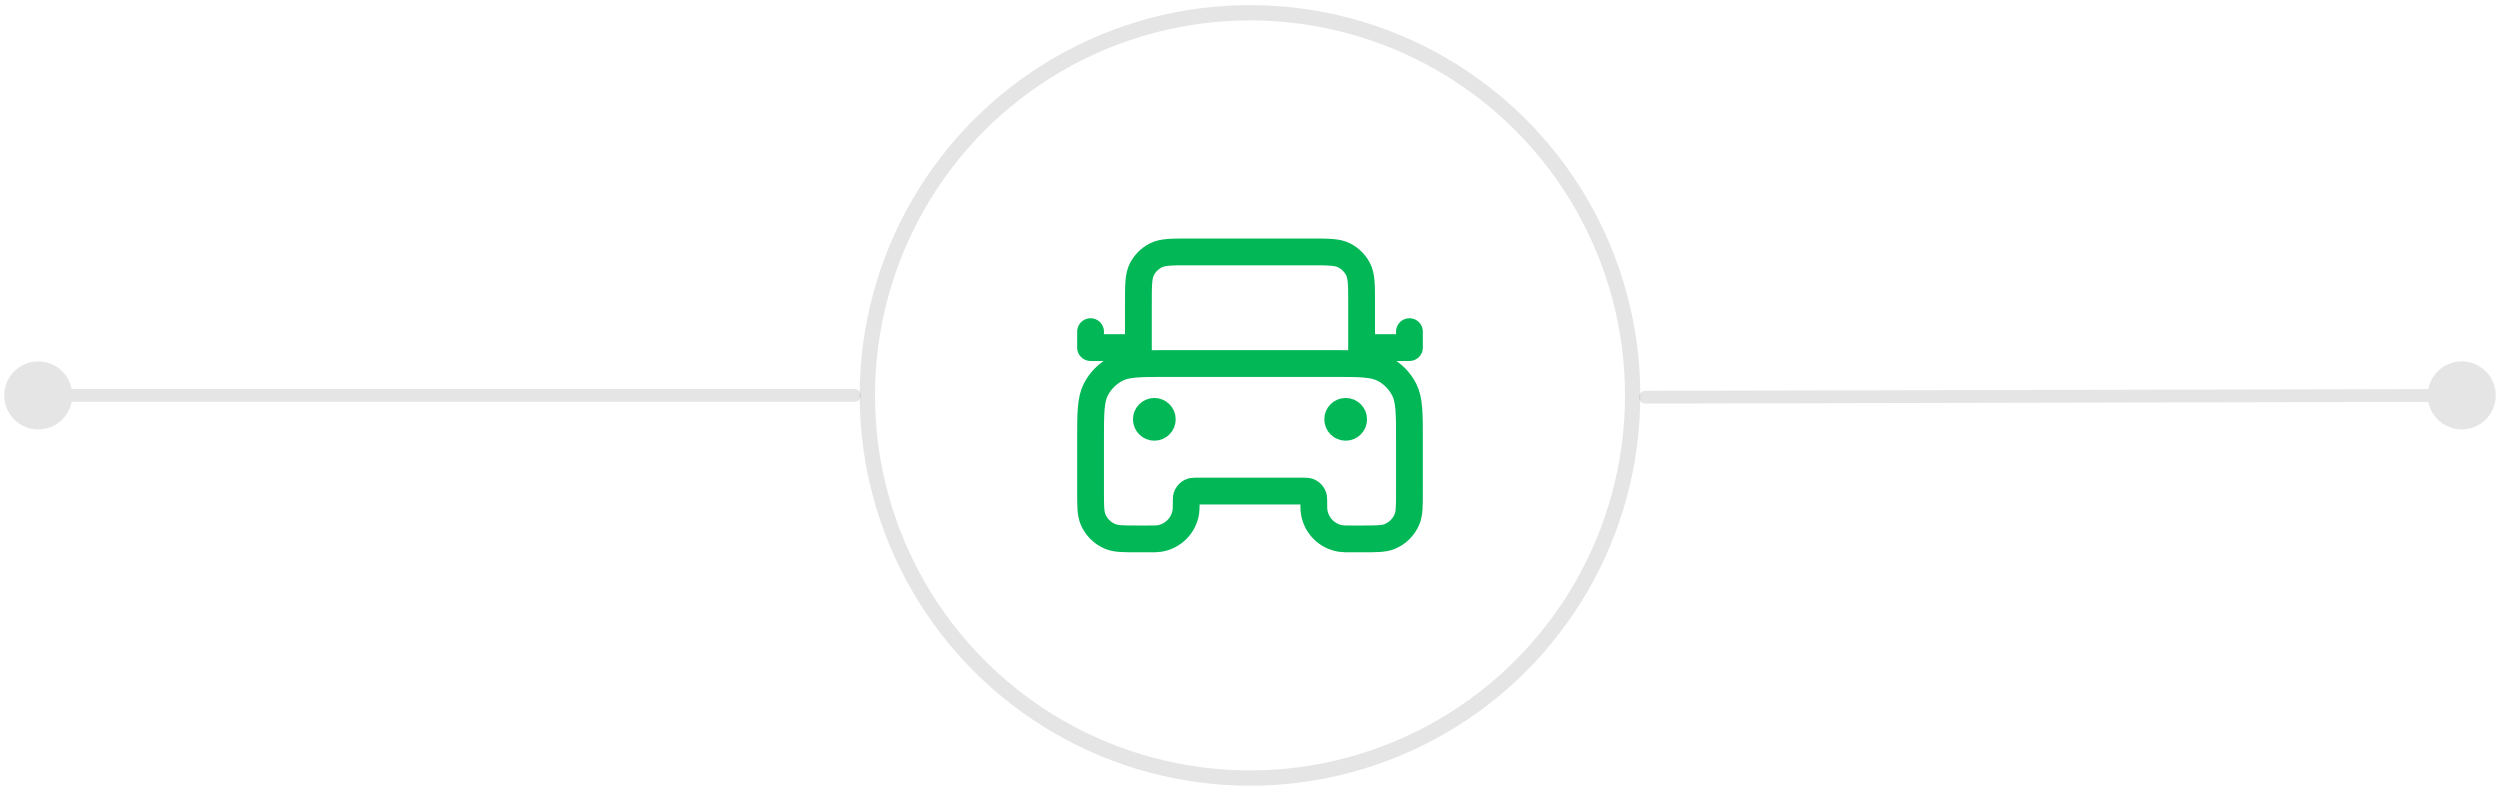 <svg width="196" height="62" viewBox="0 0 196 62" fill="none" xmlns="http://www.w3.org/2000/svg">
<g id="icon &#38; detail">
<circle id="Ellipse 17" cx="98" cy="31" r="30" stroke="#545456" stroke-opacity="0.15" stroke-width="1.2"/>
<path id="Line 8" d="M0.333 31C0.333 32.473 1.527 33.667 3 33.667C4.473 33.667 5.667 32.473 5.667 31C5.667 29.527 4.473 28.333 3 28.333C1.527 28.333 0.333 29.527 0.333 31ZM67 31.5C67.276 31.5 67.5 31.276 67.5 31C67.5 30.724 67.276 30.5 67 30.5V31.5ZM3 31.5H67V30.5H3V31.5Z" fill="#545456" fill-opacity="0.15"/>
<path id="Line 9" d="M195.667 30.994C195.663 29.521 194.467 28.33 192.994 28.333C191.521 28.337 190.33 29.533 190.333 31.006C190.337 32.478 191.533 33.67 193.006 33.667C194.479 33.663 195.67 32.467 195.667 30.994ZM128.999 30.639C128.723 30.639 128.5 30.864 128.5 31.14C128.501 31.416 128.725 31.639 129.001 31.639L128.999 30.639ZM192.999 30.5L128.999 30.639L129.001 31.639L193.001 31.5L192.999 30.5Z" fill="#545456" fill-opacity="0.15"/>
<path id="car icon" d="M106.75 28.5V23.75C106.75 22.35 106.75 21.65 106.477 21.115C106.238 20.645 105.855 20.262 105.385 20.023C104.85 19.75 104.15 19.75 102.75 19.75H93.25C91.85 19.75 91.15 19.75 90.615 20.023C90.145 20.262 89.762 20.645 89.522 21.115C89.25 21.65 89.25 22.35 89.25 23.75V28.5M89.25 27.25H85.5V26M106.75 27.25H110.5V26M90.5 32.875H90.513M105.5 32.875H105.513M91.5 28.5H104.5C106.6 28.5 107.65 28.5 108.452 28.909C109.158 29.268 109.732 29.842 110.091 30.547C110.5 31.35 110.5 32.4 110.5 34.5V38.5C110.5 39.665 110.5 40.247 110.31 40.707C110.056 41.319 109.569 41.806 108.957 42.06C108.497 42.25 107.915 42.25 106.75 42.25H106C105.535 42.25 105.303 42.25 105.109 42.219C104.039 42.05 103.2 41.211 103.031 40.141C103 39.947 103 39.715 103 39.25C103 39.134 103 39.076 102.992 39.027C102.95 38.76 102.74 38.55 102.473 38.508C102.424 38.5 102.366 38.5 102.25 38.5H93.75C93.634 38.5 93.576 38.5 93.527 38.508C93.26 38.55 93.05 38.76 93.008 39.027C93 39.076 93 39.134 93 39.25C93 39.715 93 39.947 92.969 40.141C92.8 41.211 91.961 42.05 90.891 42.219C90.697 42.25 90.465 42.25 90 42.25H89.25C88.085 42.25 87.503 42.25 87.043 42.06C86.431 41.806 85.944 41.319 85.69 40.707C85.5 40.247 85.5 39.665 85.5 38.5V34.5C85.5 32.4 85.5 31.35 85.909 30.547C86.268 29.842 86.842 29.268 87.547 28.909C88.35 28.5 89.4 28.5 91.5 28.5ZM91.125 32.875C91.125 33.22 90.845 33.5 90.5 33.5C90.155 33.5 89.875 33.22 89.875 32.875C89.875 32.53 90.155 32.25 90.5 32.25C90.845 32.25 91.125 32.53 91.125 32.875ZM106.125 32.875C106.125 33.22 105.845 33.5 105.5 33.5C105.155 33.5 104.875 33.22 104.875 32.875C104.875 32.53 105.155 32.25 105.5 32.25C105.845 32.25 106.125 32.53 106.125 32.875Z" stroke="#01B756" stroke-width="2.1" stroke-linecap="round" stroke-linejoin="round"/>
</g>
</svg>
